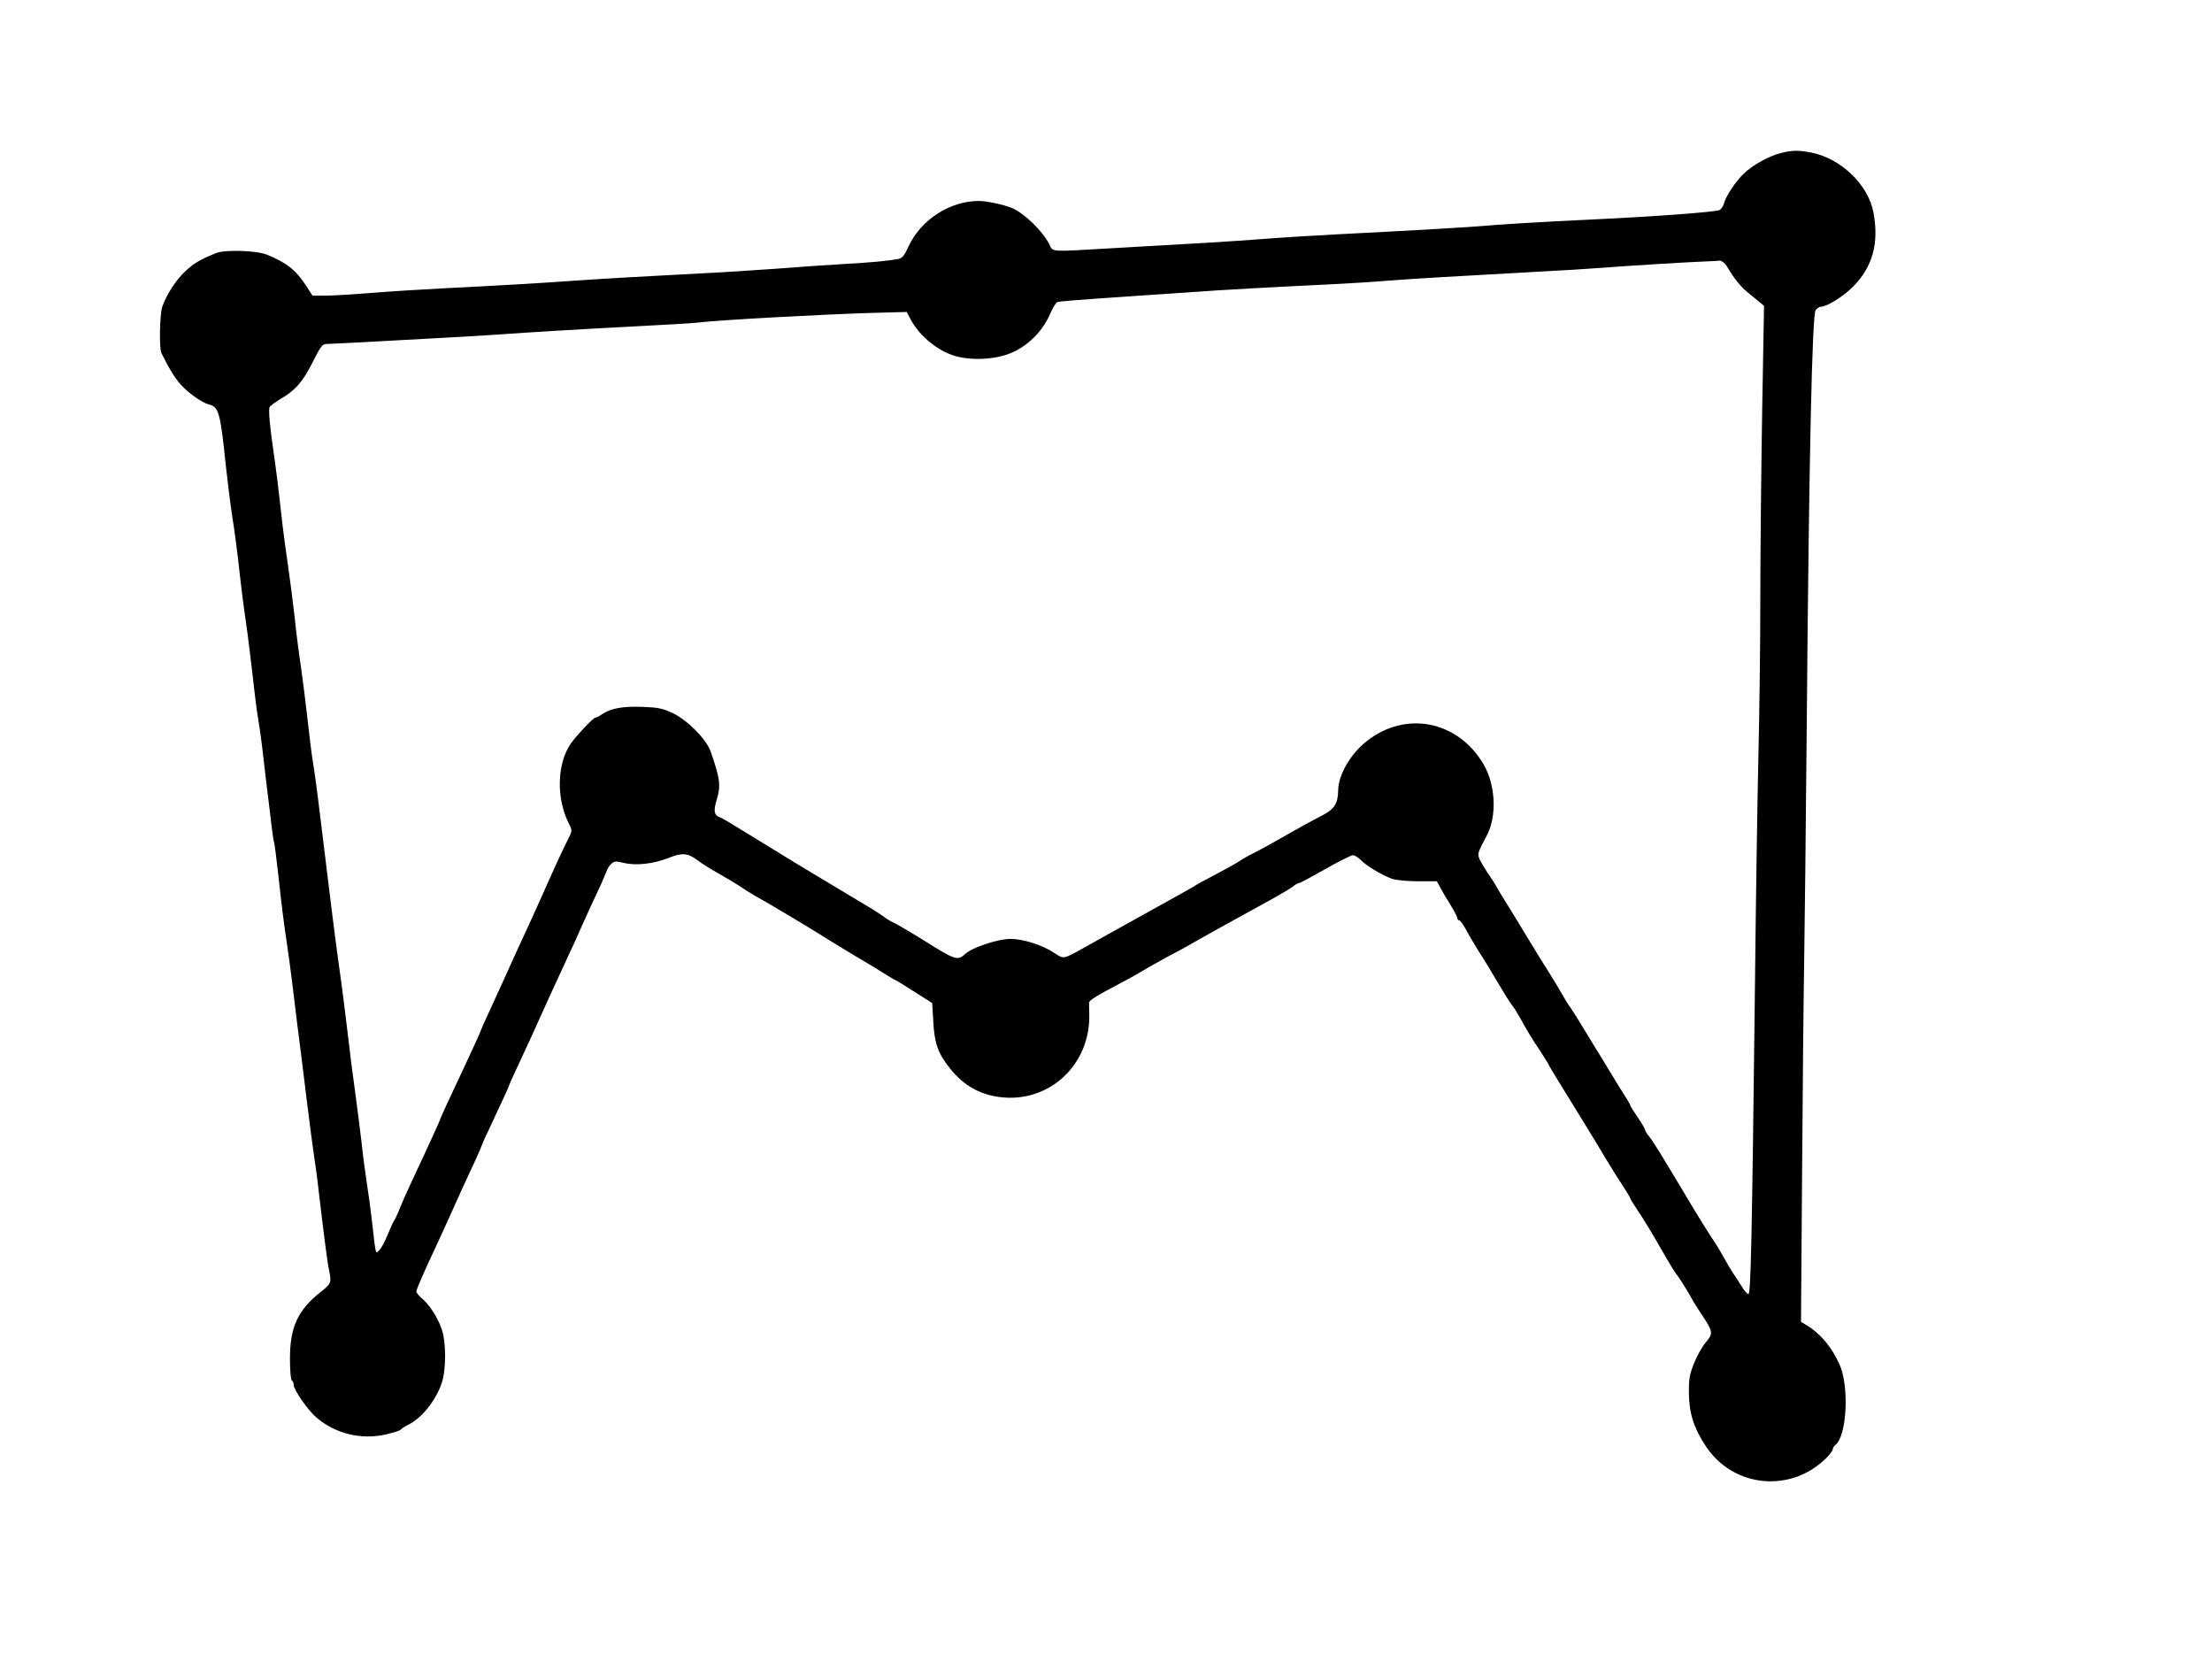 <?xml version="1.0" standalone="no"?>
<!DOCTYPE svg PUBLIC "-//W3C//DTD SVG 20010904//EN"
 "http://www.w3.org/TR/2001/REC-SVG-20010904/DTD/svg10.dtd">
<svg version="1.0" xmlns="http://www.w3.org/2000/svg"
 width="1190pt" height="894pt" viewBox="0 0 1190 894"
 preserveAspectRatio="xMidYMid meet">

<g transform="translate(0,894) scale(0.1,-0.1)"
fill="#000000" stroke="none">
<path d="M9574 8115 c-61 -16 -146 -64 -192 -108 -43 -40 -98 -123 -107 -160
-4 -15 -15 -32 -25 -37 -19 -10 -350 -35 -675 -50 -294 -14 -540 -29 -592 -35
-49 -5 -403 -26 -783 -45 -118 -6 -298 -17 -400 -25 -184 -14 -317 -22 -816
-50 -348 -20 -317 -22 -340 23 -36 71 -137 168 -202 194 -48 19 -136 37 -177
37 -153 0 -309 -100 -375 -240 -27 -58 -35 -68 -63 -73 -59 -10 -131 -17 -287
-26 -85 -5 -247 -16 -360 -25 -113 -8 -293 -20 -400 -25 -291 -15 -518 -28
-680 -39 -191 -14 -436 -28 -700 -41 -118 -6 -296 -17 -395 -25 -99 -8 -212
-15 -252 -15 l-72 0 -34 53 c-55 84 -103 123 -210 167 -56 23 -226 28 -274 9
-90 -37 -120 -55 -165 -97 -51 -47 -102 -126 -125 -192 -14 -40 -17 -221 -5
-248 42 -86 73 -135 103 -169 43 -48 116 -99 152 -108 54 -14 62 -40 92 -330
9 -82 24 -204 34 -270 11 -66 24 -167 31 -225 15 -137 28 -243 45 -360 8 -52
23 -178 35 -280 11 -102 25 -210 31 -240 5 -30 14 -91 19 -135 5 -44 16 -136
24 -205 9 -69 20 -165 26 -214 6 -49 12 -92 14 -95 3 -4 14 -94 26 -201 11
-107 29 -251 40 -320 10 -69 24 -168 30 -220 6 -52 20 -162 30 -245 11 -82 33
-262 50 -400 17 -137 35 -275 40 -305 5 -30 17 -116 25 -190 26 -220 45 -372
55 -420 14 -70 13 -73 -46 -120 -122 -97 -164 -188 -164 -357 0 -64 4 -114 10
-118 6 -3 10 -14 10 -24 0 -26 77 -137 122 -175 101 -87 239 -121 371 -92 42
10 79 21 82 26 3 5 20 16 38 25 74 35 150 129 183 225 25 73 25 224 -1 295
-21 60 -68 132 -107 163 -15 13 -28 29 -28 36 0 11 43 109 105 241 8 17 40 86
71 155 66 148 90 199 138 302 20 43 36 80 36 83 0 2 17 42 39 87 94 201 111
238 111 243 0 2 21 49 46 102 25 54 54 116 64 138 32 72 181 399 210 460 16
33 50 107 75 165 26 58 64 141 85 185 21 44 40 90 44 101 4 12 15 29 25 38 16
15 25 15 65 5 66 -16 159 -6 239 25 77 31 107 29 161 -12 19 -15 70 -47 113
-71 43 -24 96 -56 118 -71 22 -15 56 -36 75 -47 54 -29 322 -189 390 -233 28
-18 205 -125 225 -136 11 -6 45 -26 75 -46 30 -19 62 -38 70 -41 8 -4 56 -33
105 -65 l90 -57 6 -100 c6 -118 26 -172 90 -252 72 -90 158 -140 269 -154 266
-33 489 176 480 450 -1 25 -1 51 -1 58 1 13 40 37 171 106 52 27 106 58 120
67 14 9 75 43 135 76 61 32 118 63 127 69 39 23 291 163 398 221 63 34 127 72
142 83 14 12 31 21 36 21 6 0 69 34 141 75 72 41 140 75 149 75 10 0 29 -12
43 -26 27 -29 116 -83 169 -101 19 -7 81 -13 137 -13 l103 0 20 -37 c11 -21
36 -63 55 -93 19 -30 34 -61 35 -67 0 -7 4 -13 10 -13 5 0 21 -21 35 -47 14
-27 45 -79 69 -118 25 -38 73 -117 107 -175 34 -58 69 -113 77 -122 8 -9 26
-38 41 -65 40 -73 62 -109 109 -179 23 -36 42 -66 42 -68 0 -3 55 -94 182
-299 40 -65 98 -160 128 -211 30 -50 72 -117 93 -148 20 -31 37 -59 37 -62 0
-4 15 -28 33 -55 47 -70 91 -144 161 -267 22 -38 47 -78 56 -89 9 -11 32 -46
51 -78 19 -32 39 -66 44 -76 6 -9 26 -41 46 -71 55 -83 56 -93 15 -141 -19
-23 -48 -74 -63 -113 -24 -60 -28 -85 -27 -161 1 -107 27 -189 94 -288 149
-221 460 -248 648 -56 18 18 32 38 32 45 0 6 7 17 16 24 60 51 73 314 20 432
-42 93 -102 165 -178 211 l-29 17 6 818 c3 449 8 952 11 1117 3 165 9 743 14
1285 12 1440 29 2200 48 2223 8 9 20 17 26 17 35 0 126 57 179 112 102 106
136 230 106 394 -27 150 -177 294 -338 324 -69 13 -104 12 -167 -5z m-306
-584 c8 -4 19 -17 25 -28 36 -61 70 -103 107 -134 24 -19 53 -43 66 -54 l24
-20 -10 -565 c-5 -311 -10 -767 -10 -1015 0 -247 -5 -621 -10 -830 -5 -209
-14 -778 -19 -1265 -16 -1352 -22 -1640 -35 -1640 -7 0 -23 18 -36 41 -14 22
-35 55 -47 72 -12 18 -33 54 -48 81 -15 27 -35 61 -44 75 -34 50 -88 137 -117
185 -16 27 -45 75 -64 107 -19 32 -63 105 -97 161 -34 57 -71 114 -82 127 -12
13 -21 29 -21 34 0 5 -18 36 -40 68 -22 32 -40 61 -40 65 0 3 -15 29 -33 57
-19 29 -46 72 -60 97 -15 25 -42 68 -59 97 -18 28 -59 96 -92 150 -32 54 -67
109 -77 123 -11 14 -30 45 -44 70 -14 25 -45 77 -69 115 -25 39 -80 128 -123
199 -43 71 -92 152 -110 180 -18 28 -40 65 -49 81 -9 17 -33 55 -54 85 -20 31
-41 66 -44 78 -7 22 -5 29 43 119 55 104 47 273 -19 384 -138 233 -418 288
-627 123 -87 -68 -152 -180 -154 -263 -1 -72 -19 -102 -84 -136 -64 -33 -124
-66 -245 -135 -41 -24 -97 -54 -125 -68 -27 -13 -62 -33 -76 -43 -14 -10 -71
-41 -125 -70 -54 -28 -103 -55 -109 -59 -9 -7 -84 -49 -364 -204 -81 -45 -134
-74 -226 -126 -130 -72 -120 -70 -174 -35 -63 42 -167 75 -235 75 -66 0 -203
-45 -241 -79 -45 -40 -51 -38 -230 74 -66 41 -136 82 -155 91 -19 9 -43 23
-52 31 -9 8 -72 48 -140 88 -236 141 -354 212 -488 295 -213 131 -244 150
-262 156 -26 9 -30 35 -13 90 24 78 19 116 -32 262 -23 66 -124 168 -203 206
-56 26 -79 31 -164 34 -105 4 -172 -8 -218 -40 -14 -10 -30 -18 -35 -18 -11 0
-101 -95 -132 -139 -75 -108 -80 -296 -10 -432 18 -36 18 -37 -6 -85 -28 -55
-72 -150 -140 -304 -26 -58 -61 -134 -77 -170 -37 -79 -61 -131 -128 -280 -29
-63 -68 -148 -86 -188 -19 -40 -34 -75 -34 -77 0 -4 -59 -134 -100 -220 -53
-112 -120 -256 -120 -260 0 -5 -60 -137 -159 -348 -23 -49 -51 -112 -62 -140
-11 -29 -24 -56 -29 -62 -4 -5 -20 -40 -35 -77 -14 -36 -35 -74 -45 -83 -21
-19 -17 -36 -40 165 -6 52 -17 136 -25 185 -8 50 -22 153 -30 230 -9 77 -25
201 -35 275 -10 74 -24 176 -29 225 -23 192 -42 344 -56 440 -8 55 -26 192
-40 305 -78 640 -84 689 -100 790 -8 47 -21 153 -30 235 -9 83 -25 209 -35
280 -11 72 -27 195 -35 275 -9 80 -25 206 -36 280 -11 74 -24 171 -29 215 -23
206 -32 280 -50 405 -18 126 -25 199 -21 227 0 7 28 28 60 47 81 47 122 95
176 204 41 81 49 92 73 92 15 0 108 5 207 10 99 6 263 14 365 20 102 5 248 14
325 19 229 16 463 30 770 46 160 8 308 17 330 20 104 13 645 43 937 52 l186 5
17 -33 c51 -100 161 -187 263 -209 99 -21 215 -10 294 27 85 40 158 115 195
200 15 34 33 65 41 68 12 4 64 9 447 35 83 5 215 15 295 20 150 11 403 25 715
40 99 5 236 13 305 19 151 12 397 26 780 47 157 8 335 19 395 24 110 9 433 29
555 34 36 1 67 3 70 4 3 1 11 -2 18 -7z"/>
</g>
</svg>
